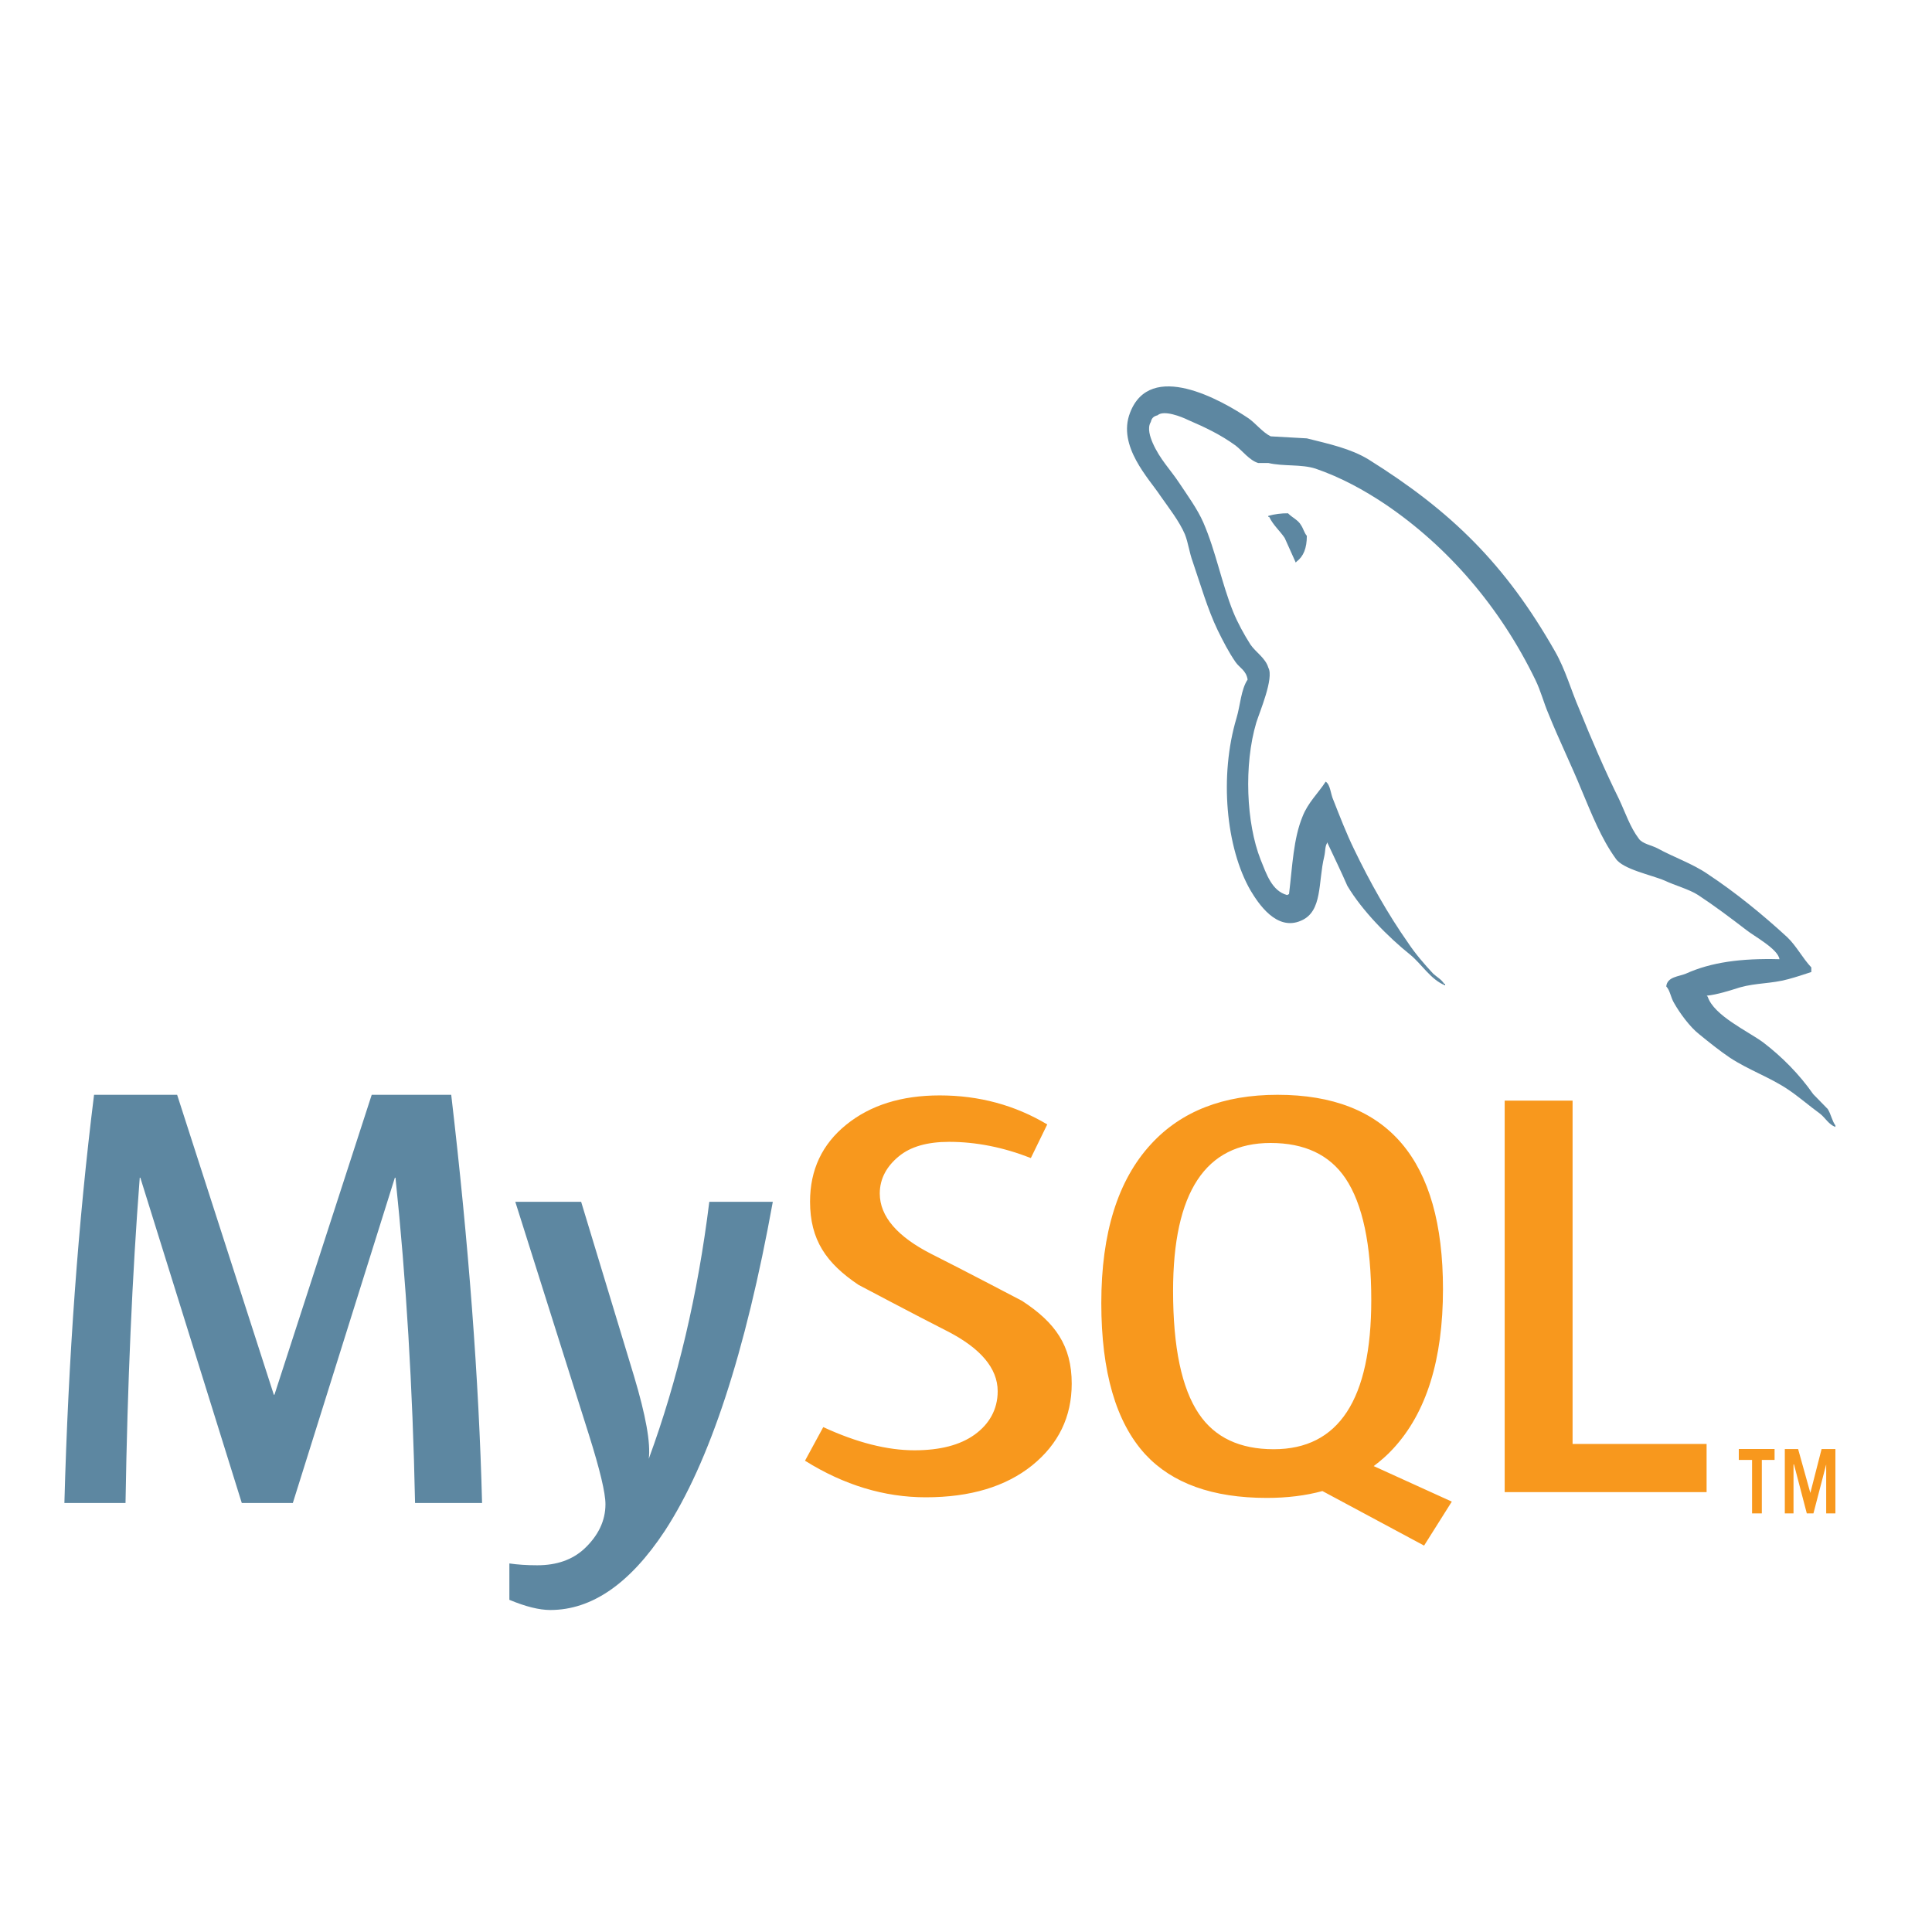 <svg width="60" height="60" viewBox="0 0 60 60" fill="none" xmlns="http://www.w3.org/2000/svg">
    <path
        d="M14.971 46.677H12.89C12.816 43.095 12.613 39.728 12.282 36.574H12.263L9.094 46.677H7.509L4.358 36.574H4.34C4.106 39.603 3.959 42.97 3.898 46.677H2C2.122 42.169 2.43 37.944 2.921 34H5.501L8.504 43.315H8.523L11.544 34H14.013C14.554 38.62 14.873 42.846 14.971 46.677ZM24 37.324C23.152 42.012 22.034 45.418 20.646 47.544C19.565 49.181 18.38 50 17.09 50C16.746 50 16.322 49.894 15.819 49.684V48.554C16.064 48.59 16.353 48.611 16.684 48.611C17.287 48.611 17.771 48.442 18.141 48.103C18.582 47.691 18.803 47.227 18.803 46.714C18.803 46.362 18.631 45.643 18.288 44.554L16.003 37.323H18.048L19.688 42.731C20.056 43.959 20.21 44.816 20.148 45.305C21.045 42.864 21.672 40.203 22.028 37.323H24V37.324Z"
        fill="#5D87A1" />
    <path
        d="M53 46.34H46.729V34.181H48.838V44.843H53V46.34ZM45.087 46.634L42.662 45.531C42.877 45.368 43.083 45.192 43.268 44.988C44.299 43.872 44.813 42.221 44.813 40.035C44.813 36.012 43.1 34 39.674 34C37.994 34 36.683 34.51 35.746 35.532C34.716 36.649 34.202 38.293 34.202 40.468C34.202 42.605 34.658 44.173 35.569 45.167C36.404 46.068 37.661 46.519 39.342 46.519C39.969 46.519 40.545 46.449 41.069 46.306L44.226 48L45.087 46.634ZM37.232 43.907C36.697 43.115 36.431 41.843 36.431 40.09C36.431 37.028 37.439 35.496 39.459 35.496C40.515 35.496 41.289 35.862 41.784 36.593C42.317 37.387 42.586 38.647 42.586 40.376C42.586 43.463 41.576 45.007 39.557 45.007C38.501 45.007 37.727 44.642 37.232 43.907ZM33.283 42.97C33.283 44.001 32.872 44.847 32.053 45.51C31.232 46.169 30.131 46.5 28.752 46.5C27.462 46.5 26.211 46.12 25 45.364L25.567 44.32C26.609 44.801 27.552 45.04 28.399 45.04C29.194 45.04 29.815 44.878 30.265 44.556C30.715 44.233 30.984 43.779 30.984 43.206C30.984 42.483 30.437 41.866 29.435 41.349C28.51 40.881 26.661 39.902 26.661 39.902C25.659 39.229 25.157 38.506 25.157 37.316C25.157 36.33 25.532 35.535 26.28 34.929C27.03 34.322 27.997 34.019 29.183 34.019C30.407 34.019 31.52 34.321 32.523 34.92L32.014 35.964C31.157 35.629 30.31 35.461 29.475 35.461C28.799 35.461 28.277 35.61 27.914 35.911C27.548 36.211 27.322 36.594 27.322 37.065C27.322 37.783 27.88 38.409 28.91 38.936C29.847 39.405 31.742 40.4 31.742 40.4C32.77 41.072 33.283 41.788 33.283 42.97Z"
        fill="#F8981D" />
    <path
        d="M55.263 29.789C54.065 29.757 53.138 29.885 52.36 30.236C52.135 30.331 51.778 30.331 51.747 30.634C51.868 30.762 51.882 30.968 51.987 31.145C52.167 31.463 52.48 31.892 52.765 32.115C53.079 32.371 53.394 32.625 53.724 32.848C54.306 33.231 54.965 33.455 55.532 33.837C55.863 34.059 56.191 34.346 56.522 34.586C56.685 34.713 56.789 34.92 57 35V34.951C56.894 34.808 56.864 34.601 56.761 34.441L56.311 33.98C55.877 33.358 55.337 32.816 54.755 32.371C54.276 32.02 53.229 31.542 53.034 30.954L53.004 30.922C53.333 30.889 53.724 30.762 54.036 30.664C54.546 30.521 55.01 30.553 55.532 30.41C55.772 30.346 56.011 30.266 56.252 30.187V30.044C55.981 29.757 55.788 29.375 55.503 29.104C54.741 28.403 53.902 27.718 53.034 27.144C52.57 26.824 51.972 26.619 51.478 26.347C51.299 26.251 50.999 26.204 50.894 26.044C50.626 25.693 50.475 25.232 50.28 24.817C49.847 23.941 49.427 22.969 49.054 22.043C48.784 21.422 48.62 20.802 48.291 20.227C46.749 17.519 45.074 15.878 42.5 14.268C41.947 13.932 41.289 13.79 40.586 13.614L39.464 13.551C39.224 13.439 38.984 13.136 38.775 12.992C37.921 12.419 35.723 11.176 35.095 12.817C34.69 13.854 35.693 14.873 36.037 15.399C36.292 15.764 36.621 16.18 36.799 16.595C36.904 16.866 36.934 17.153 37.039 17.439C37.279 18.14 37.503 18.921 37.818 19.575C37.982 19.909 38.161 20.259 38.371 20.561C38.491 20.738 38.7 20.816 38.746 21.104C38.537 21.421 38.521 21.9 38.401 22.299C37.863 24.099 38.073 26.33 38.836 27.653C39.075 28.052 39.644 28.929 40.406 28.592C41.08 28.306 40.931 27.398 41.125 26.601C41.169 26.409 41.14 26.282 41.23 26.156V26.187C41.438 26.633 41.649 27.063 41.843 27.51C42.307 28.29 43.115 29.103 43.788 29.643C44.147 29.932 44.431 30.425 44.88 30.601V30.553H44.85C44.759 30.41 44.626 30.346 44.507 30.236C44.237 29.948 43.938 29.598 43.729 29.28C43.101 28.387 42.546 27.398 42.054 26.378C41.813 25.884 41.605 25.343 41.41 24.849C41.32 24.658 41.32 24.371 41.17 24.275C40.945 24.625 40.617 24.928 40.452 25.357C40.168 26.044 40.138 26.888 40.032 27.766L39.973 27.797C39.497 27.669 39.331 27.144 39.15 26.698C38.702 25.566 38.626 23.749 39.015 22.442C39.119 22.108 39.57 21.057 39.39 20.738C39.3 20.433 39.001 20.26 38.836 20.02C38.643 19.718 38.432 19.335 38.297 19C37.938 18.108 37.758 17.12 37.371 16.228C37.191 15.813 36.877 15.383 36.623 15C36.338 14.57 36.024 14.267 35.799 13.758C35.724 13.582 35.62 13.296 35.739 13.105C35.769 12.977 35.83 12.929 35.949 12.897C36.143 12.723 36.697 12.944 36.891 13.04C37.446 13.279 37.91 13.502 38.373 13.837C38.582 13.997 38.807 14.3 39.075 14.379H39.39C39.868 14.49 40.407 14.41 40.856 14.554C41.649 14.826 42.367 15.224 43.011 15.653C44.971 16.977 46.587 18.858 47.678 21.104C47.857 21.47 47.933 21.805 48.097 22.187C48.412 22.968 48.802 23.765 49.114 24.53C49.429 25.279 49.728 26.043 50.178 26.665C50.401 27 51.301 27.175 51.704 27.35C52.003 27.493 52.467 27.62 52.736 27.796C53.245 28.13 53.753 28.513 54.231 28.88C54.469 29.072 55.218 29.47 55.263 29.789ZM40.001 15.941C39.794 15.938 39.588 15.965 39.388 16.021V16.053H39.417C39.538 16.308 39.747 16.484 39.897 16.706C40.017 16.962 40.121 17.215 40.24 17.47L40.269 17.439C40.48 17.28 40.585 17.025 40.585 16.642C40.494 16.529 40.48 16.419 40.404 16.308C40.316 16.148 40.121 16.069 40.001 15.941Z"
        fill="#5D87A1" />
    <path
        d="M56.714 47H57V45.001H56.571L56.222 46.365L55.842 45.001H55.429V47H55.699V45.479H55.714L56.112 47H56.318L56.714 45.479V47ZM54.412 47H54.715V45.339H55.111V45H54V45.339H54.412L54.412 47Z"
        fill="#F8981D" />
</svg>